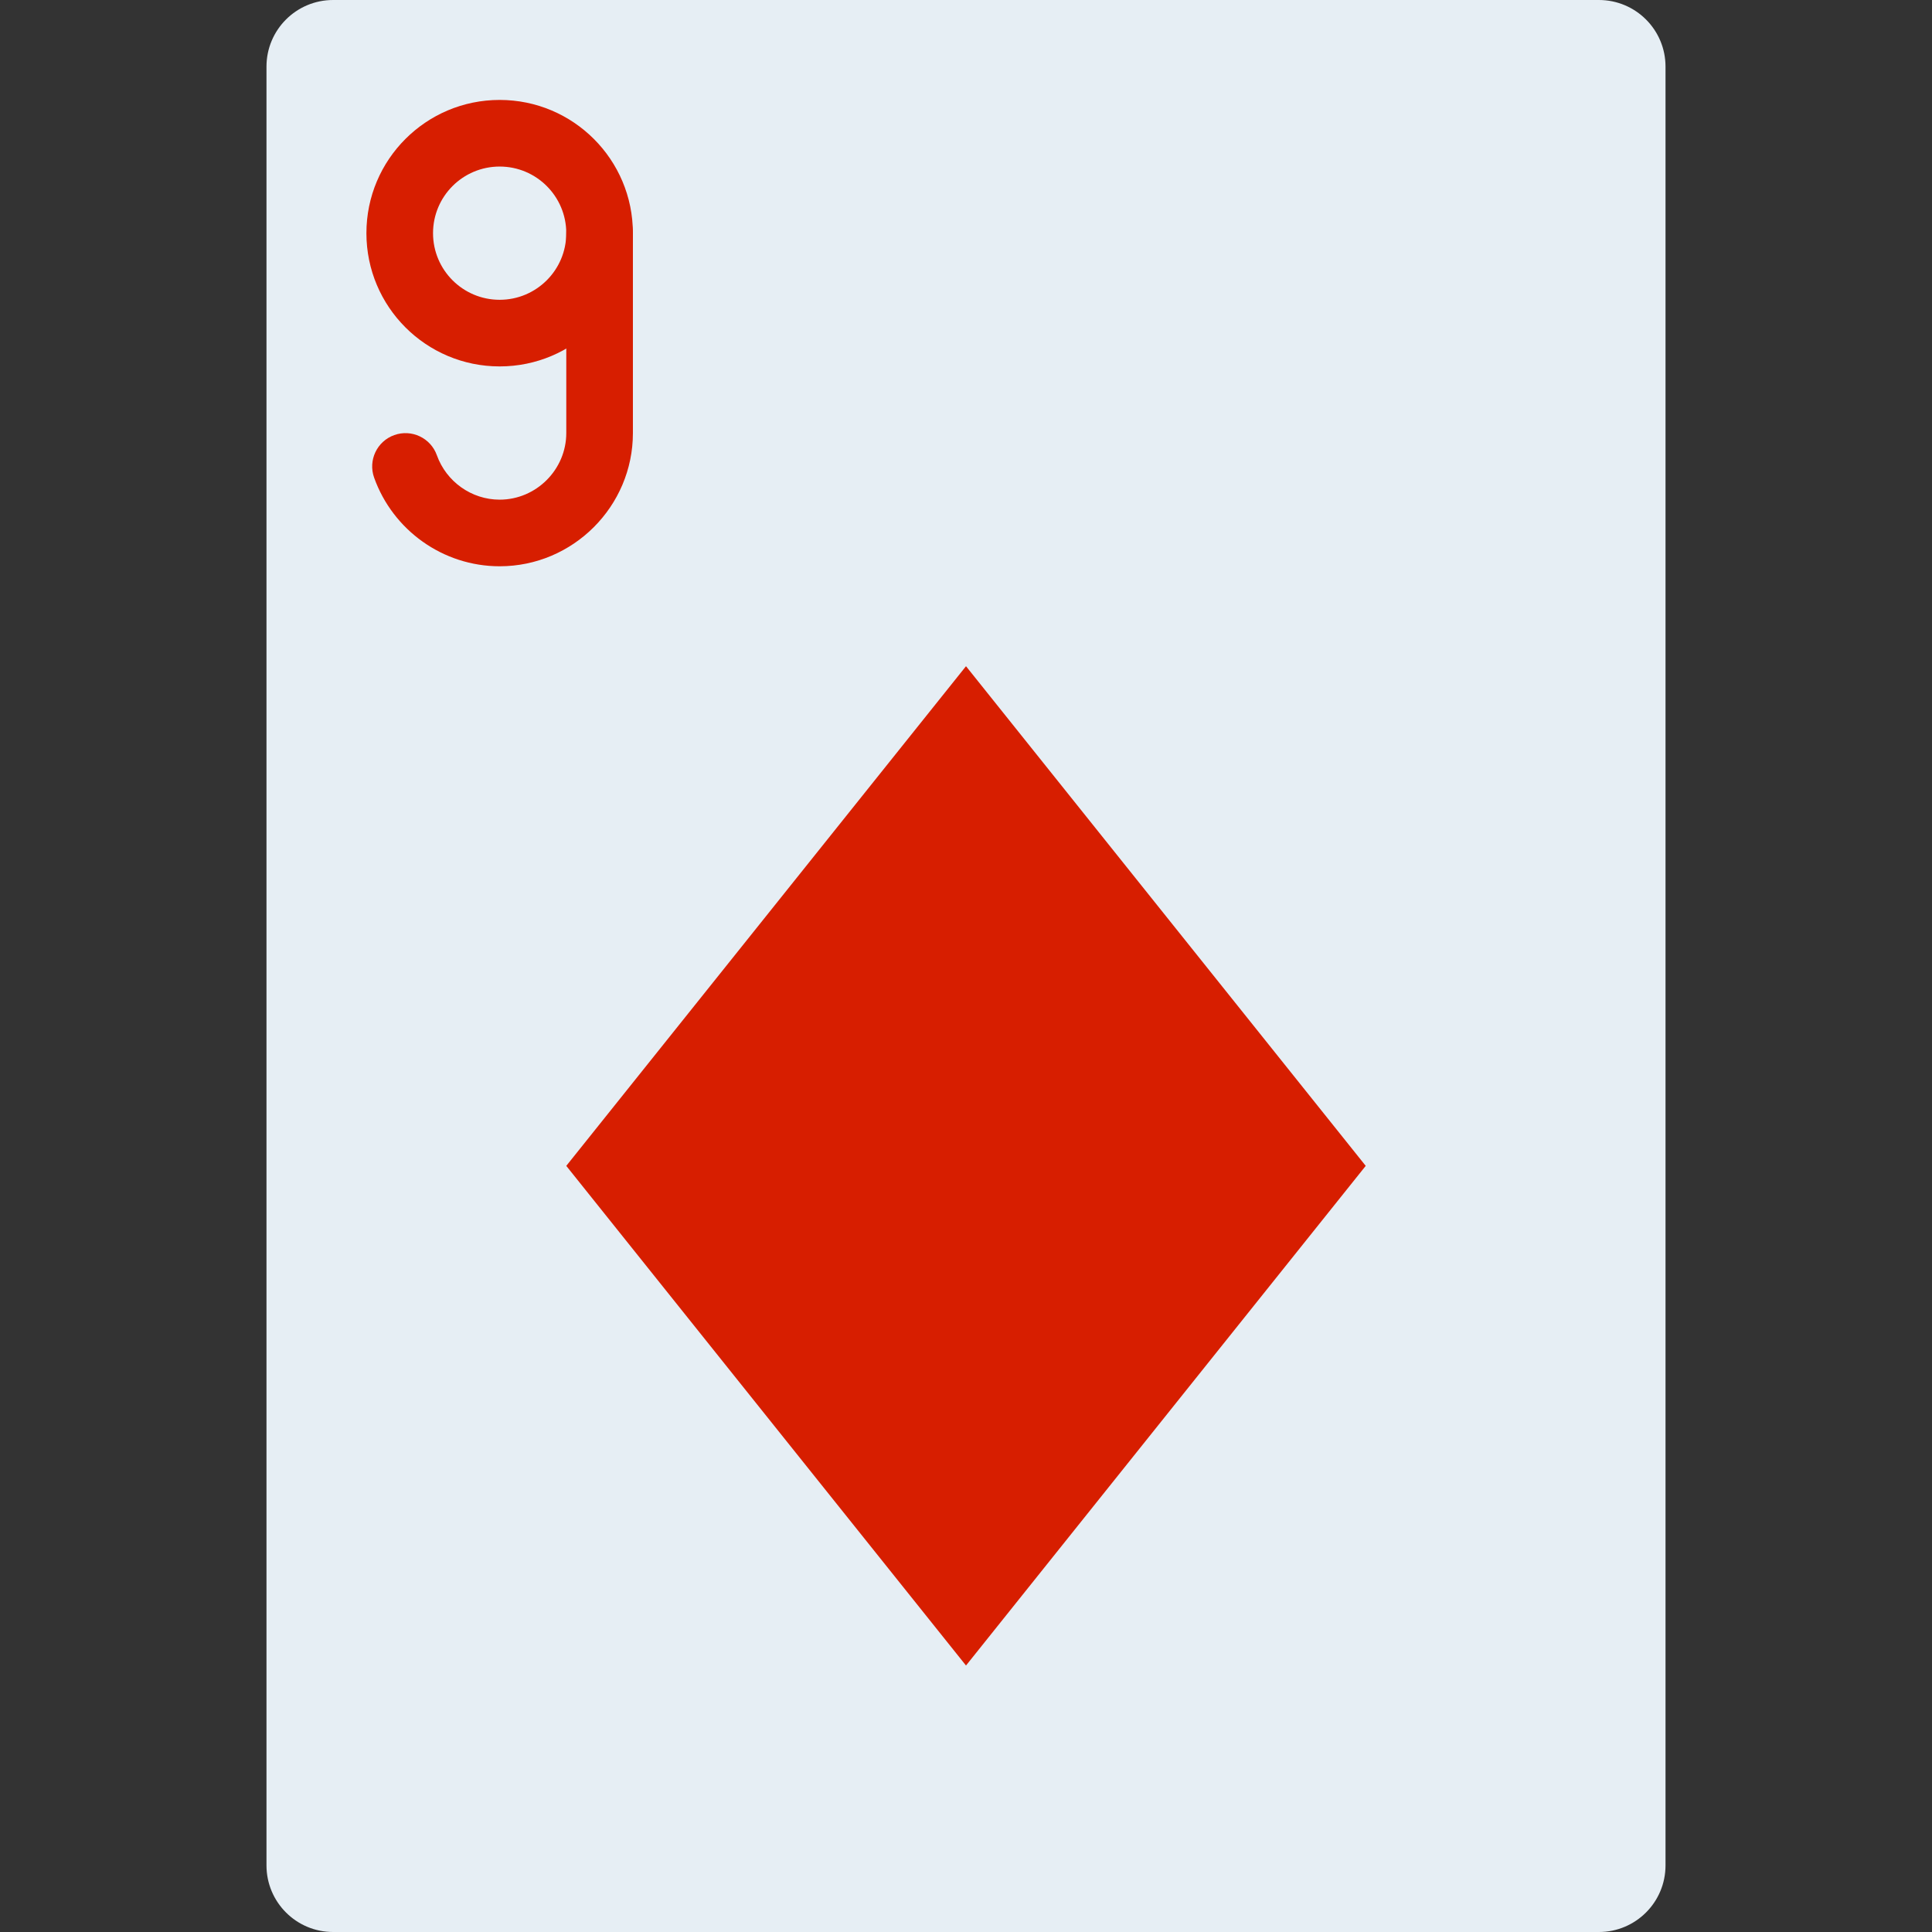 <?xml version="1.0" encoding="iso-8859-1"?>
<!-- Uploaded to: SVG Repo, www.svgrepo.com, Generator: SVG Repo Mixer Tools -->
<svg height="800px" width="800px" version="1.1" id="Layer_1" xmlns="http://www.w3.org/2000/svg" xmlns:xlink="http://www.w3.org/1999/xlink" 
	 viewBox="0 0 512 512" xml:space="preserve">
<rect x="0" y="0" width="512" height="512" fill="#333333" stroke="none"/>
<g>
	<path style="fill:#E6EEF4;" d="M423.724,0H88.276c-9.754,0-17.655,7.901-17.655,17.655v476.69c0,9.754,7.901,17.655,17.655,17.655
		h335.448c9.754,0,17.655-7.901,17.655-17.655V17.655C441.379,7.901,433.479,0,423.724,0"/>
	<g>
		<polygon style="fill:#D71E00;" points="256,176.552 150.069,308.966 256,441.379 361.931,308.966 		"/>
		<path style="fill:#D71E00;" d="M132.417,150.068c19.441,0,35.31-15.869,35.31-35.31V61.792c0-4.875-3.952-8.828-8.828-8.828
			c-4.875,0-8.828,3.952-8.828,8.828v52.966c0,9.69-7.965,17.655-17.655,17.655c-7.484,0-14.148-4.792-16.643-11.772
			c-1.641-4.591-6.693-6.982-11.284-5.341c-4.591,1.641-6.982,6.693-5.341,11.284C104.133,140.525,117.405,150.068,132.417,150.068z
			"/>
		<path style="fill:#D71E00;" d="M132.414,26.483c-19.503,0-35.31,15.808-35.31,35.31s15.808,35.31,35.31,35.31
			s35.31-15.808,35.31-35.31S151.916,26.483,132.414,26.483z M132.414,79.448c-9.752,0-17.655-7.903-17.655-17.655
			s7.903-17.655,17.655-17.655s17.655,7.903,17.655,17.655S142.166,79.448,132.414,79.448z"/>
	</g>
</g>
</svg>
